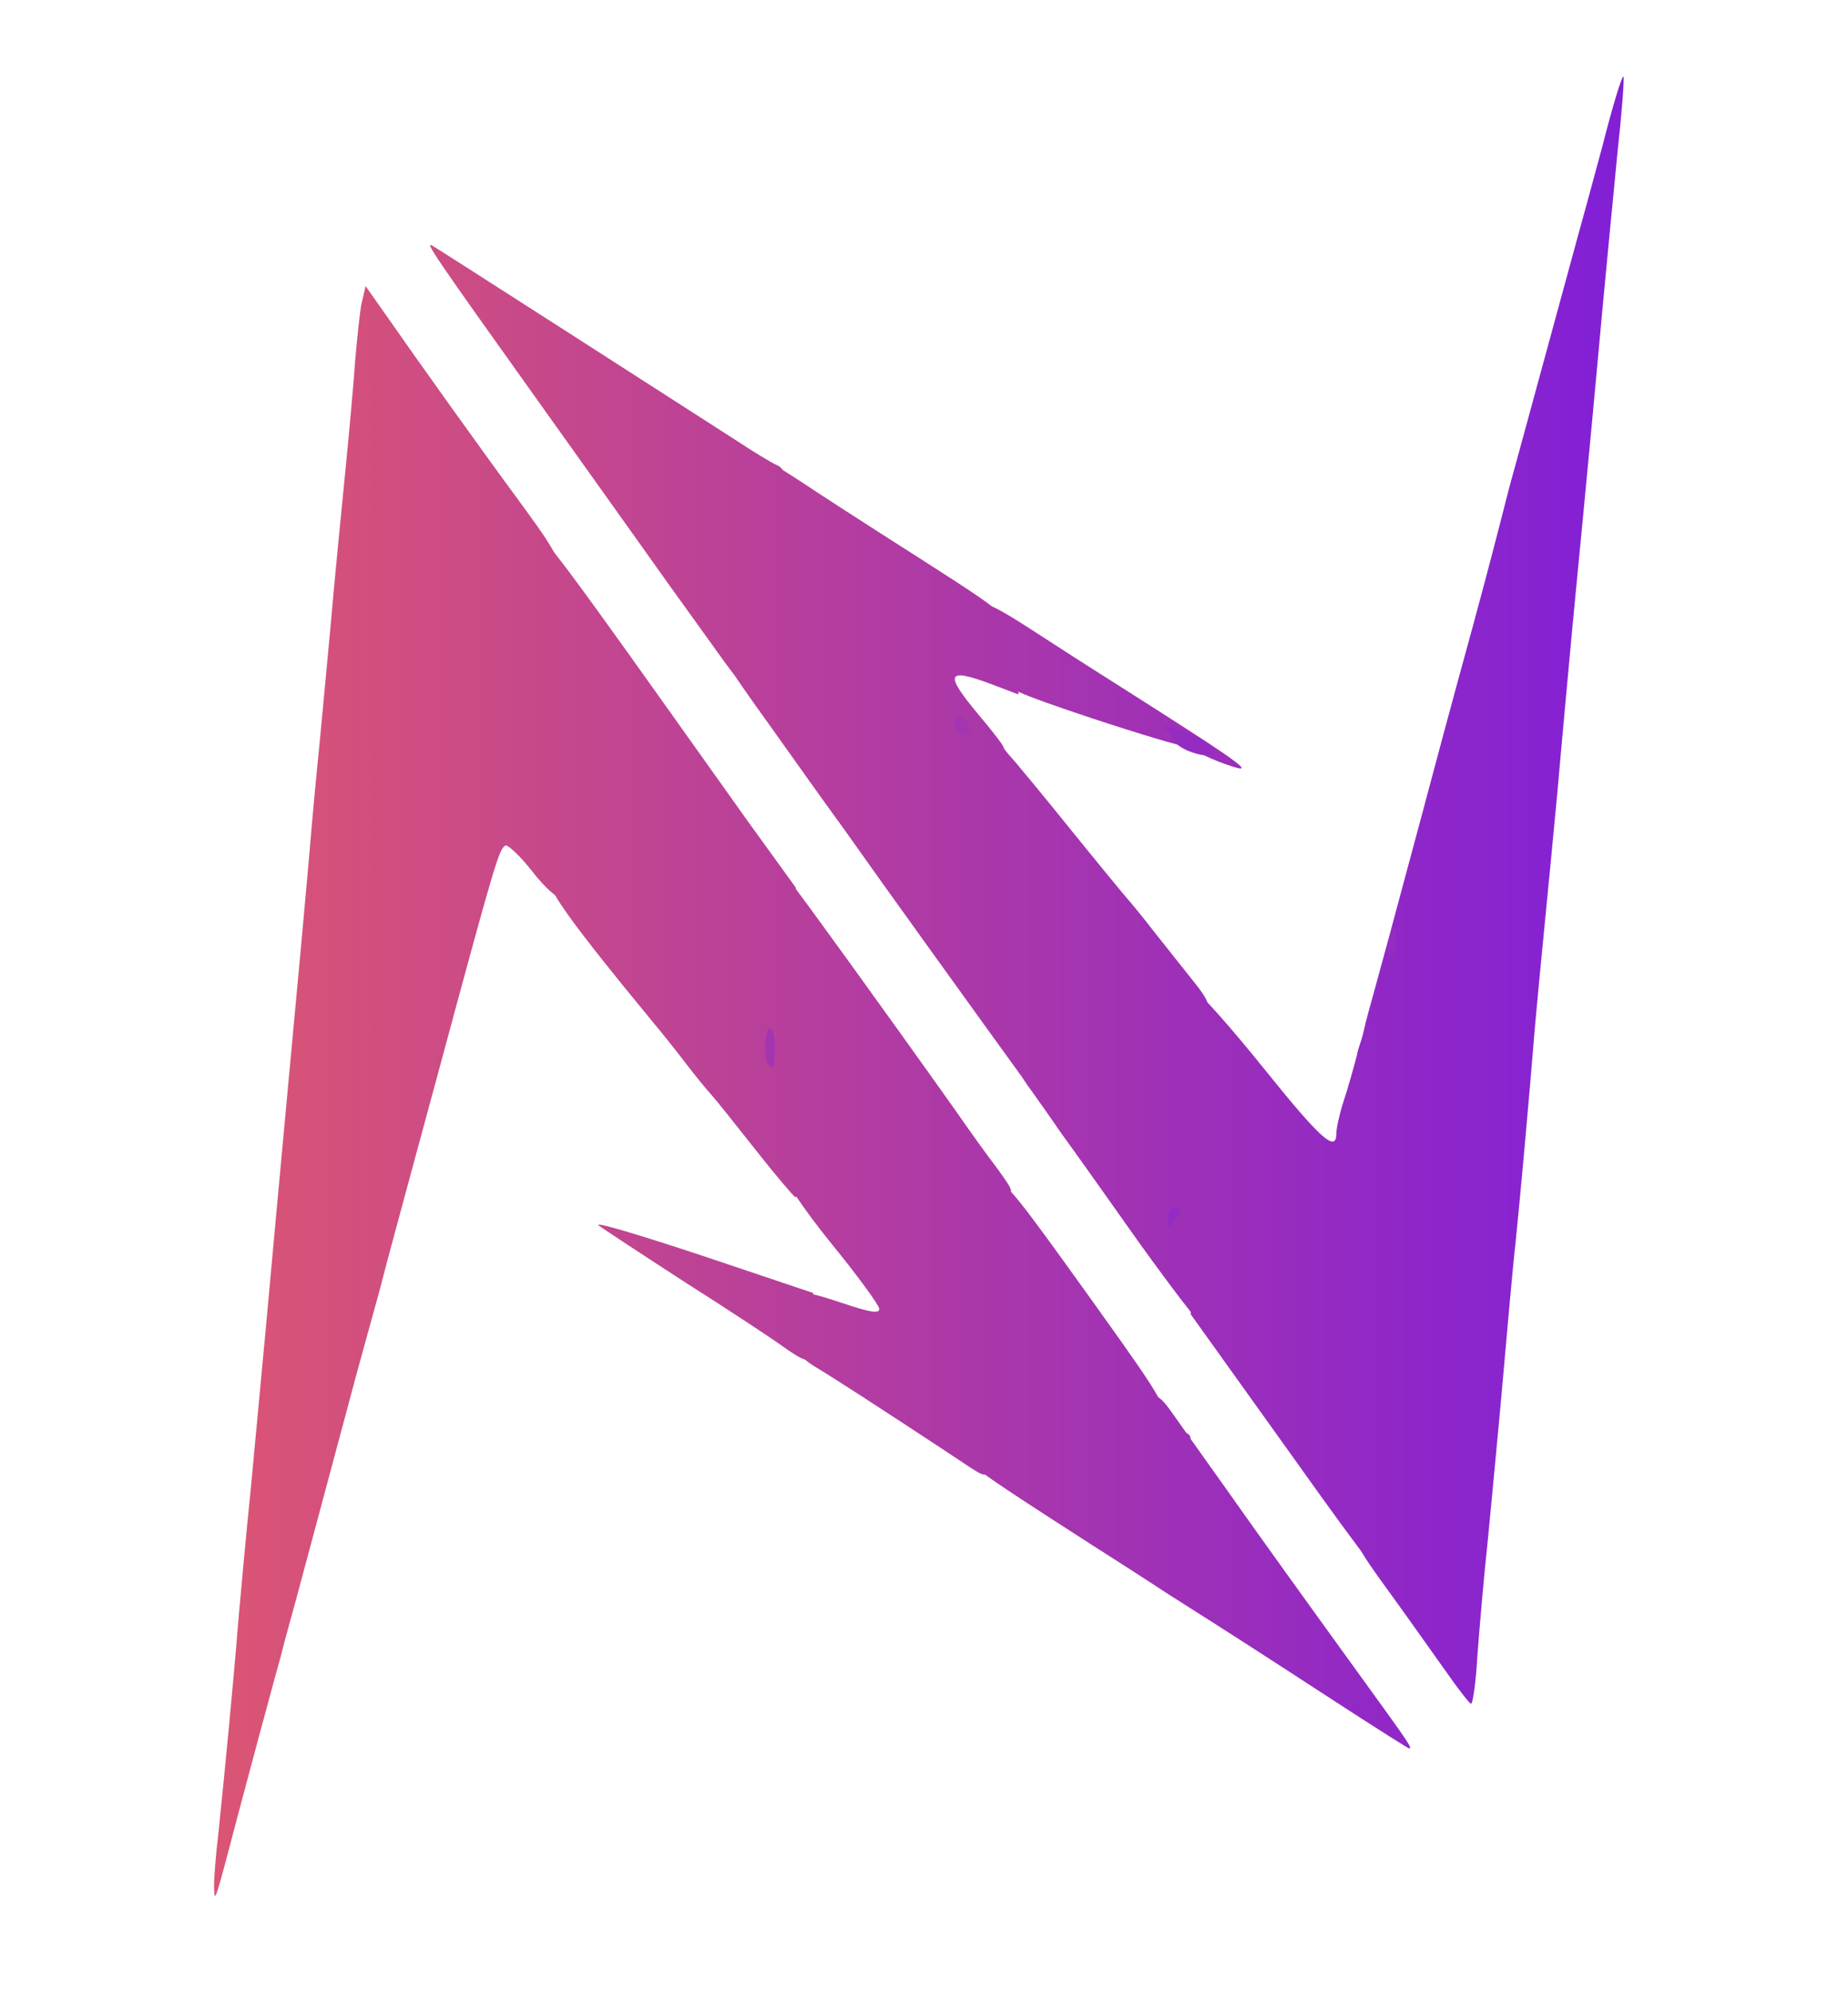 <svg class="img-fluid" id="njatoty-logo" xmlns="http://www.w3.org/2000/svg" style="transform: none; transform-origin: 50% 50%; cursor: move;" width="372" height="401" viewBox="0 0 3720 4010"><defs><linearGradient id="lg5bLsj3yPEljlQQ" gradientUnits="userSpaceOnUse" x1="12.903%" y1="49.377%" x2="86.559%" y2="49.377%"><stop offset="0%" style="stop-color:rgb(218,84,117);"></stop><stop offset="100%" style="stop-color:rgb(131,32,213);"></stop></linearGradient></defs><g id="l7Y8eNxi6r4XsH6s7Yr2SJX" fill="rgb(201,76,133)" style="transform: none;"><g style="transform: none;"><path id="pbiXttOk8" d="M431 3802 c-1 -13 3 -65 9 -115 13 -126 30 -301 40 -427 5 -58 16 -177 25 -265 8 -88 22 -232 30 -320 8 -88 28 -308 45 -490 17 -181 35 -377 40 -435 5 -58 13 -152 19 -210 6 -58 17 -181 26 -275 8 -93 22 -235 30 -315 8 -80 17 -181 20 -225 4 -44 9 -96 13 -115 l8 -34 45 64 c57 82 184 260 265 370 106 146 104 134 92 425 -7 184 -6 259 2 286 15 43 10 83 -10 87 -8 1 -34 -22 -58 -53 -24 -31 -49 -54 -54 -53 -13 5 -21 32 -132 443 -91 335 -108 399 -116 430 -4 17 -18 66 -30 110 -12 44 -26 94 -30 110 -26 97 -82 306 -114 425 -8 30 -23 82 -31 115 -9 33 -23 83 -30 110 -8 28 -32 120 -55 205 -47 179 -48 183 -49 152z" fill="url(#lg5bLsj3yPEljlQQ)"></path><path id="pKF4ZdDcj" d="M1458 1332 c-24 -33 -73 -102 -110 -153 -37 -52 -148 -208 -248 -348 -232 -325 -246 -346 -229 -336 17 10 517 331 610 391 36 24 73 46 82 50 23 8 21 45 -2 51 -15 4 -20 17 -24 71 -6 76 -2 179 7 203 4 9 6 41 4 70 -3 47 -6 54 -25 57 -17 3 -32 -10 -65 -56z" fill="url(#lg5bLsj3yPEljlQQ)"></path></g></g><g id="l2NmnXWdos6mnH3ry5oAhFI" fill="rgb(135,36,209)" style="transform: none;"><g style="transform: none;"><path id="pzCE5dKEp" d="M2704 3436 c-149 -97 -245 -159 -326 -210 -49 -31 -58 -41 -58 -65 0 -16 4 -31 9 -33 5 -1 11 -51 13 -110 3 -98 2 -108 -14 -108 -15 0 -18 -9 -18 -50 0 -58 14 -65 45 -22 11 16 87 122 169 238 82 115 184 256 226 314 81 112 94 130 87 130 -2 0 -62 -38 -133 -84z" fill="url(#lg5bLsj3yPEljlQQ)"></path><path id="pX1FrW0Yp" d="M2910 3364 c-25 -35 -75 -106 -112 -157 -71 -97 -77 -111 -53 -121 13 -5 15 -67 15 -481 0 -430 -2 -475 -16 -475 -11 0 -14 -5 -10 -16 3 -9 9 -28 12 -42 3 -15 12 -47 19 -72 16 -58 33 -120 100 -370 61 -229 82 -304 100 -370 12 -44 32 -118 62 -235 8 -33 21 -80 28 -105 7 -25 20 -74 30 -110 10 -36 23 -85 30 -110 7 -25 20 -74 30 -110 10 -36 23 -85 30 -110 7 -25 30 -109 51 -187 20 -79 39 -141 42 -139 2 3 -3 71 -12 153 -8 81 -22 227 -31 323 -15 164 -21 231 -60 635 -8 88 -22 237 -30 330 -9 94 -20 211 -25 260 -5 50 -14 144 -20 210 -14 171 -28 325 -39 435 -6 52 -17 178 -26 280 -9 102 -23 246 -30 320 -8 74 -17 179 -21 233 -3 53 -9 97 -13 97 -3 -1 -26 -30 -51 -66z" fill="url(#lg5bLsj3yPEljlQQ)"></path></g></g><g id="l7eJQGqp8GBwefEX6MBlr7z" fill="rgb(179,63,158)" style="transform: none;"><g style="transform: none;"><path id="p1HoyelD1u" d="M1575 2710 c-22 -16 -110 -74 -195 -128 -85 -55 -164 -107 -175 -115 -11 -9 82 19 206 60 l226 76 1 69 c2 78 -2 81 -63 38z" fill="url(#lg5bLsj3yPEljlQQ)"></path><path id="phLZq88Mu" d="M1522 2316 c-41 -52 -81 -102 -90 -112 -10 -11 -33 -39 -52 -64 -19 -25 -51 -65 -72 -90 -150 -182 -208 -262 -199 -274 5 -6 6 -18 2 -25 -7 -11 -11 -9 -20 5 -13 24 -14 4 -1 -32 6 -15 13 -132 15 -262 3 -129 7 -237 10 -241 2 -4 -3 -20 -11 -35 -7 -16 -14 -41 -14 -57 0 -15 -4 -31 -10 -34 -5 -3 -10 -10 -10 -16 0 -33 34 10 280 356 36 51 107 150 158 222 l94 130 -2 186 c0 119 3 188 10 192 15 9 13 115 -2 115 -7 0 -5 5 5 11 10 6 17 22 17 39 0 30 -19 80 -29 80 -3 -1 -39 -43 -79 -94z" fill="url(#lg5bLsj3yPEljlQQ)"></path><path id="pUPRO0o7Z" d="M2005 2096 c-56 -78 -213 -295 -309 -431 -36 -49 -101 -141 -146 -204 -95 -132 -100 -142 -71 -134 12 3 21 12 21 21 0 25 13 5 16 -25 2 -17 -5 -36 -17 -49 -17 -18 -19 -26 -10 -43 18 -34 20 -232 2 -259 -14 -23 -14 -24 20 -20 23 2 33 -1 32 -10 -4 -19 4 -15 76 32 36 24 104 68 151 98 260 166 250 159 250 189 0 19 5 29 15 29 11 0 15 13 15 54 l0 54 -50 -19 c-95 -36 -101 -25 -30 60 28 33 50 62 50 65 0 3 11 17 25 32 34 37 34 81 -1 96 l-25 12 3 195 c3 169 5 200 21 223 12 17 17 40 15 65 l-3 38 -50 -69z" fill="url(#lg5bLsj3yPEljlQQ)"></path></g></g><g id="l1eePsOZFfgJQqlAdwJhe6z" fill="rgb(164,53,176)" style="transform: none;"><g style="transform: none;"><path id="phfnycY0t" d="M1900 2919 c-126 -83 -223 -146 -260 -168 -26 -16 -35 -28 -35 -48 0 -20 -6 -28 -25 -33 -39 -9 -37 -36 4 -55 34 -16 38 -16 111 8 56 19 75 22 75 12 0 -7 -43 -66 -96 -131 -55 -68 -93 -125 -91 -134 12 -40 11 -45 -3 -43 -11 2 -16 -8 -18 -37 -2 -30 1 -40 13 -40 18 0 20 -41 3 -58 -8 -8 -12 -62 -11 -174 0 -90 -2 -128 -4 -85 -2 42 -8 77 -13 77 -15 0 -12 -147 3 -157 14 -10 19 -43 5 -43 -5 0 -6 -4 -3 -10 3 -5 0 -10 -7 -11 -7 0 -2 -5 11 -10 18 -7 28 -6 37 3 10 11 183 250 327 453 27 39 65 92 85 118 33 46 34 48 14 54 -20 5 -20 7 -7 26 17 24 20 87 5 87 -6 0 -10 45 -10 115 0 70 4 115 10 115 6 0 10 16 10 35 0 24 -5 35 -14 35 -21 0 -30 20 -17 33 18 18 14 104 -5 111 -19 7 -5 14 -94 -45z" fill="url(#lg5bLsj3yPEljlQQ)"></path><path id="pYy7cgeyy" d="M2294 2503 c-65 -92 -136 -192 -158 -222 -21 -31 -49 -70 -61 -87 -31 -41 -87 -144 -78 -144 4 0 -2 -6 -12 -14 -16 -12 -17 -18 -8 -39 7 -16 12 -83 12 -174 1 -225 1 -227 7 -220 12 11 44 -13 44 -33 0 -11 -2 -20 -5 -20 -12 0 -55 24 -55 32 0 4 -4 8 -10 8 -5 0 -10 -22 -10 -50 0 -37 4 -50 15 -51 8 -1 19 -2 23 -3 5 -1 66 71 137 159 71 88 132 162 135 165 3 3 28 33 55 68 28 35 64 81 81 102 27 34 31 45 25 77 -4 21 -6 99 -5 173 0 74 -3 143 -8 153 -5 11 -5 17 2 17 6 0 10 49 10 135 0 74 -4 135 -8 135 -4 0 -62 -75 -128 -167z" fill="url(#lg5bLsj3yPEljlQQ)"></path><path id="p5d2kwtxa" d="M1547 2143 c-11 -10 -8 -73 3 -73 6 0 10 18 10 40 0 41 -2 45 -13 33z"></path><path id="p13xqMkgtE" d="M2455 1534 c-21 -8 -42 -18 -45 -23 -3 -5 -12 -9 -20 -8 -8 1 -95 -25 -192 -57 -155 -52 -177 -62 -183 -83 -3 -13 -3 -27 -1 -32 3 -4 -8 -5 -25 -3 -33 5 -39 -13 -11 -34 14 -11 15 -16 4 -34 -13 -22 -9 -40 11 -40 7 0 44 22 84 48 40 26 116 75 170 109 274 174 292 188 208 157z" fill="url(#lg5bLsj3yPEljlQQ)"></path><path id="p1CwCABuKw" d="M1927 1473 c-10 -10 -8 -33 3 -33 5 0 14 9 20 20 8 15 8 20 -3 20 -8 0 -17 -3 -20 -7z"></path></g></g><g id="l6VMPkLPzvhrcO7ugj4yrws" fill="rgb(149,44,194)" style="transform: none;"><g style="transform: none;"><path id="pic6tcv0h" d="M2339 3201 c-24 -16 -91 -59 -149 -96 -208 -134 -230 -149 -230 -162 0 -7 5 -13 10 -13 15 0 12 -31 -6 -51 -21 -24 -10 -77 19 -89 12 -5 16 -9 10 -9 -17 -1 -19 -291 -2 -291 6 0 4 -12 -5 -30 -9 -17 -23 -44 -32 -60 -15 -29 -12 -50 7 -50 5 0 8 6 6 13 -1 7 9 12 27 12 26 0 41 17 148 165 192 267 202 282 200 312 -2 24 2 28 22 28 14 0 28 5 31 10 3 6 1 10 -4 10 -17 0 -13 30 4 36 20 8 19 44 -1 44 -9 0 -12 -5 -8 -12 4 -7 3 -8 -4 -4 -18 11 -15 126 3 146 20 22 9 60 -16 55 -10 -2 -19 0 -19 6 0 5 3 9 8 9 9 0 35 40 29 46 -2 2 -24 -9 -48 -25z" fill="url(#lg5bLsj3yPEljlQQ)"></path><path id="pBsl929lG" d="M2601 2931 l-204 -285 0 -106 c-1 -74 -5 -108 -14 -115 -10 -8 -11 -19 -2 -50 12 -42 18 -236 8 -229 -3 2 -6 -34 -5 -79 0 -80 1 -83 21 -73 11 5 74 76 140 158 114 142 145 169 145 130 0 -10 6 -38 14 -63 8 -24 20 -66 27 -93 7 -28 14 -45 17 -38 10 31 22 6 22 -47 0 -64 7 -94 20 -86 5 3 11 1 15 -5 4 -6 11 -5 21 4 19 19 18 36 -2 36 -14 0 -15 8 -9 55 5 41 3 60 -9 77 -13 18 -15 87 -16 502 0 411 -2 483 -15 492 -12 9 -12 14 -1 29 14 19 36 13 36 -11 0 -8 9 -14 20 -14 25 0 25 12 1 34 -11 10 -21 28 -23 41 -2 17 -52 -46 -207 -264z" fill="url(#lg5bLsj3yPEljlQQ)"></path><path id="pfciOBZ50" d="M2350 2450 c0 -11 7 -20 15 -20 13 0 14 4 5 20 -6 11 -13 20 -15 20 -3 0 -5 -9 -5 -20z"></path><path id="pKg9bIhqb" d="M2796 1915 c-3 -8 -1 -25 4 -37 8 -20 9 -18 9 15 1 39 -3 47 -13 22z"></path><path id="pXM8zRnLt" d="M2401 1515 c-19 -6 -37 -18 -39 -26 -3 -8 -10 -18 -16 -22 -20 -14 49 6 76 23 38 23 23 40 -21 25z"></path></g></g></svg>